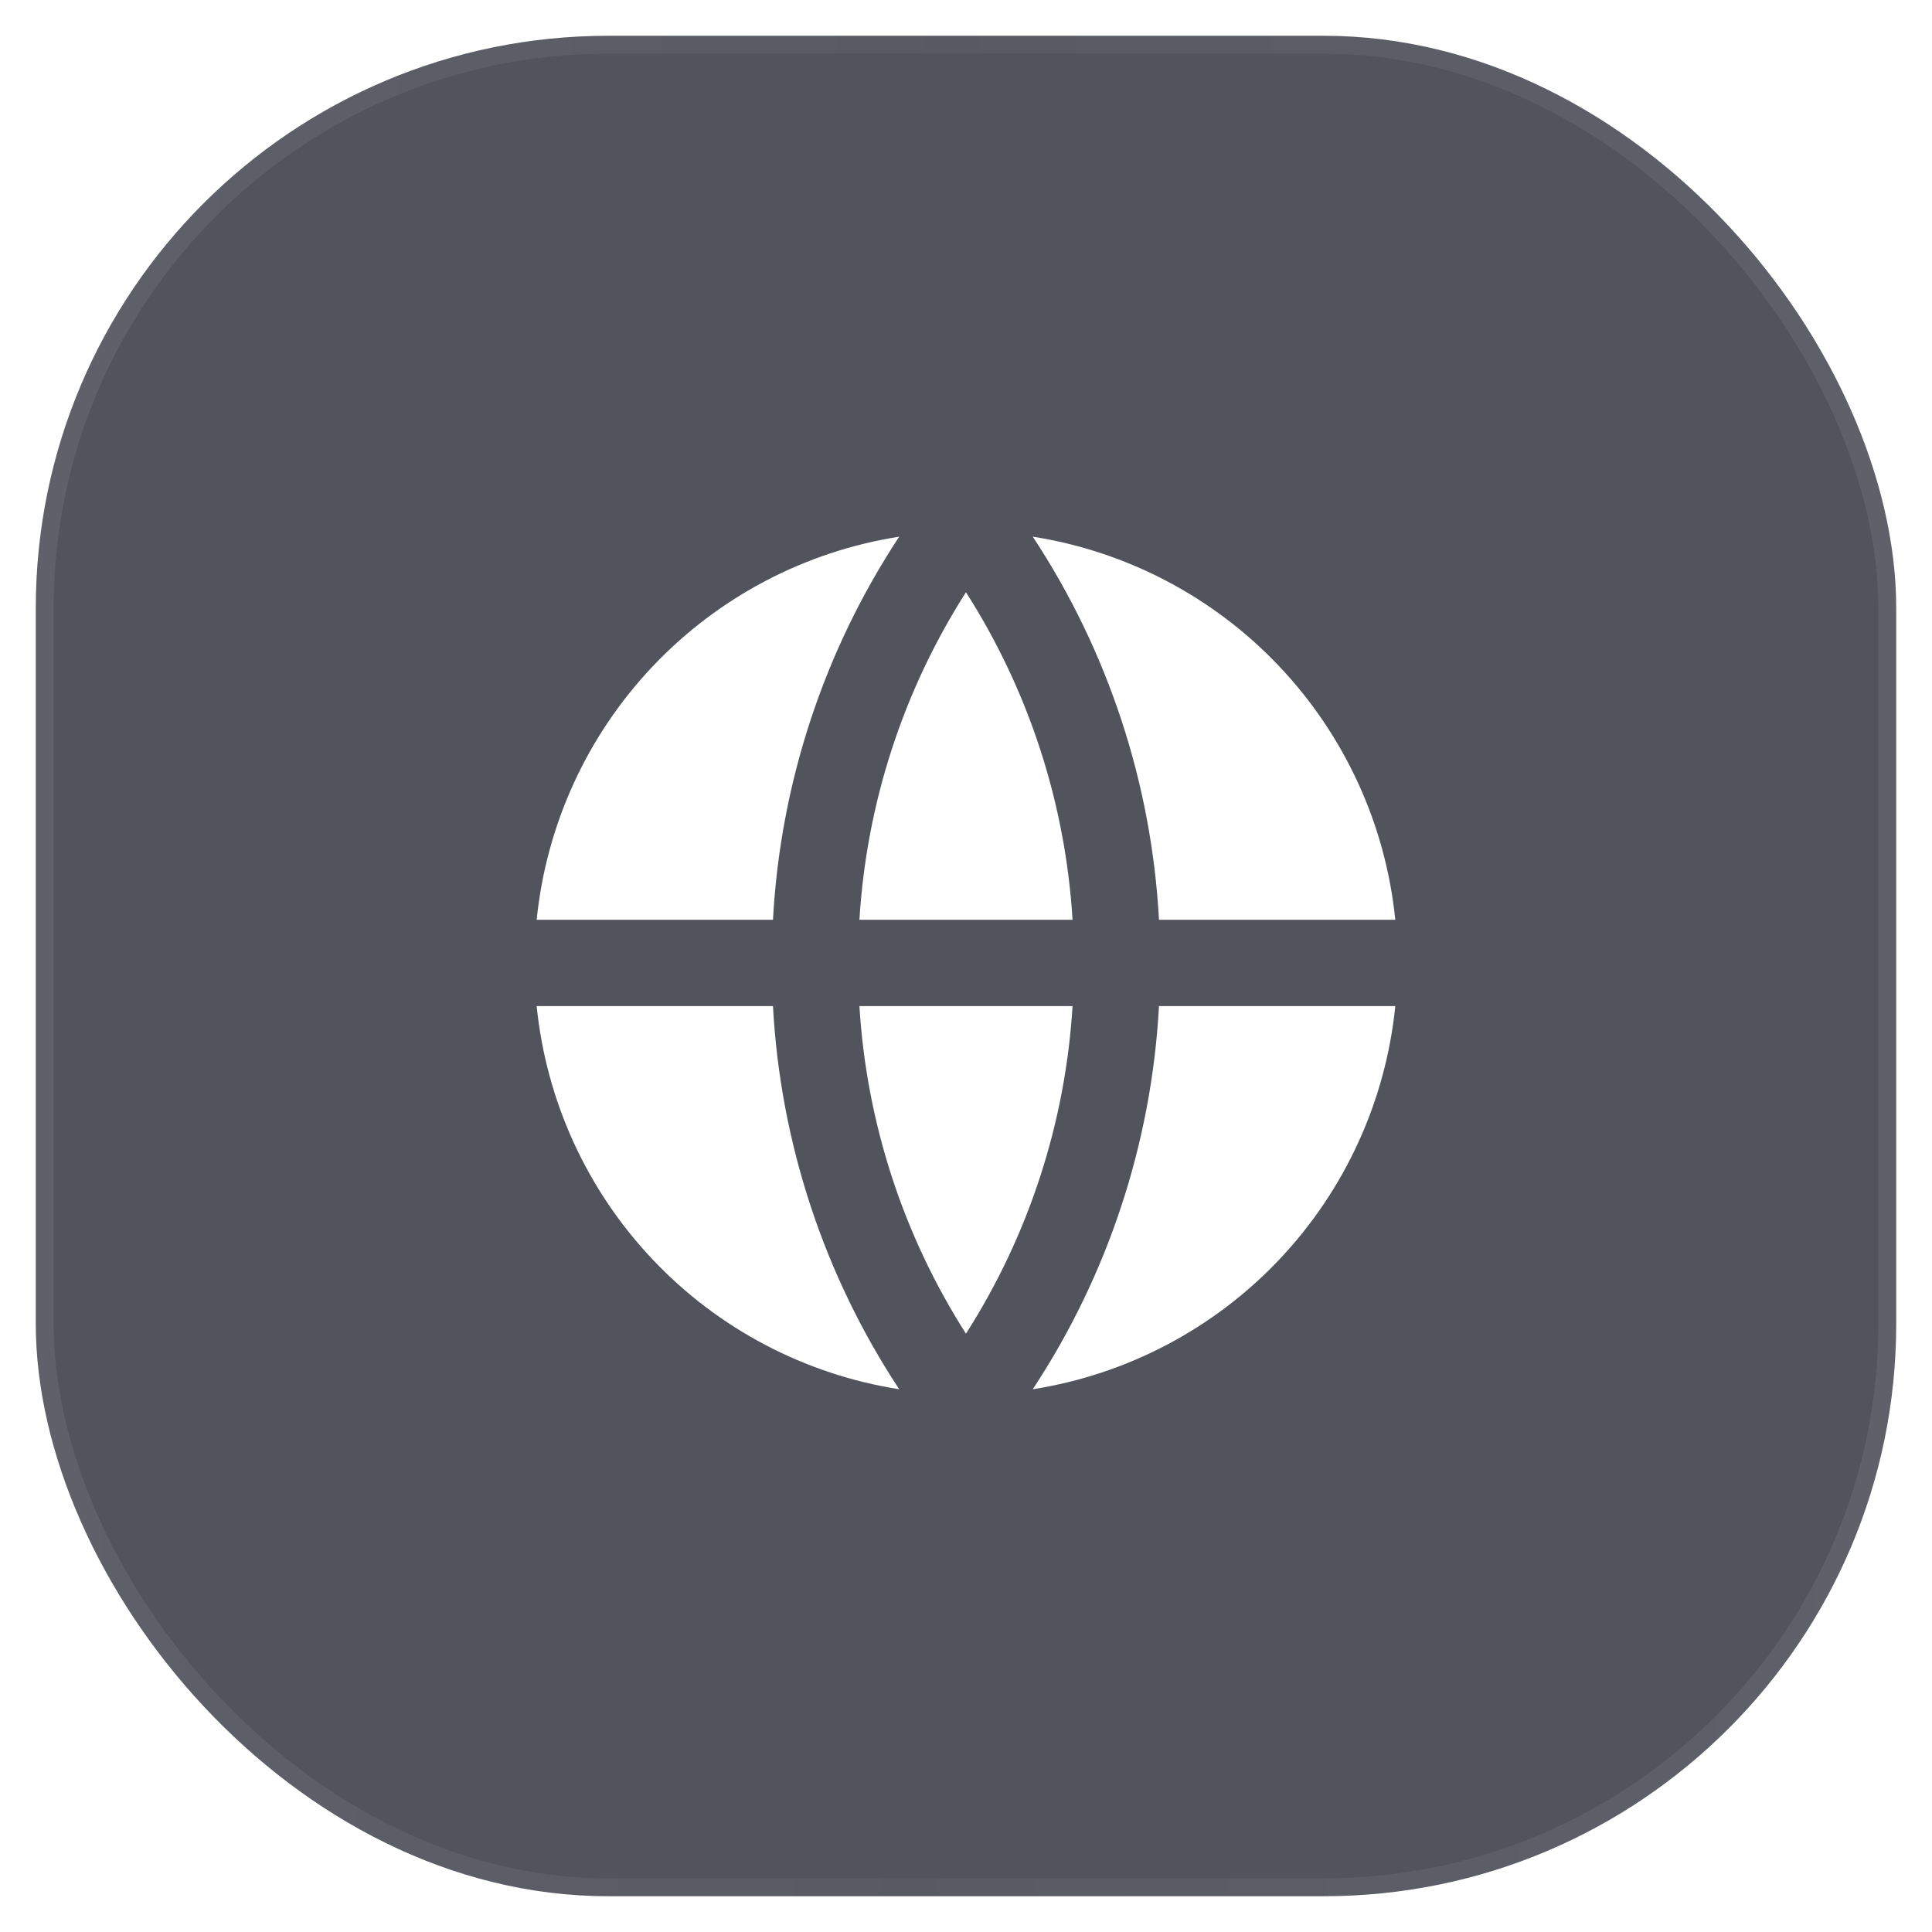 <svg width="54" height="54" viewBox="0 0 54 54" fill="none" xmlns="http://www.w3.org/2000/svg">
<g filter="url(#filter0_b_2_174)">
<rect x="1" y="1" width="52" height="52" rx="16" fill="#51535D"/>
<rect x="1" y="1" width="52" height="52" rx="16" stroke="url(#paint0_linear_2_174)" stroke-opacity="0.4"/>
</g>
<path d="M15 28.121H21.605C21.811 31.94 23.029 35.636 25.133 38.83C22.497 38.416 20.074 37.141 18.241 35.203C16.407 33.265 15.268 30.775 15 28.121ZM15 25.709C15.268 23.055 16.407 20.565 18.241 18.627C20.074 16.689 22.497 15.414 25.133 15C23.029 18.194 21.811 21.89 21.605 25.709H15ZM38.999 25.709H32.394C32.187 21.89 30.97 18.194 28.866 15C31.501 15.414 33.925 16.689 35.758 18.627C37.592 20.565 38.731 23.055 38.999 25.709ZM38.999 28.121C38.731 30.775 37.592 33.265 35.758 35.203C33.925 37.141 31.501 38.416 28.866 38.83C30.97 35.636 32.187 31.94 32.394 28.121H39H38.999ZM24.021 28.121H29.978C29.78 31.376 28.754 34.528 26.999 37.277C25.244 34.528 24.219 31.376 24.021 28.121ZM24.021 25.709C24.219 22.453 25.244 19.302 26.999 16.553C28.754 19.302 29.78 22.453 29.978 25.709H24.021Z" fill="white"/>
<defs>
<filter id="filter0_b_2_174" x="-5.5" y="-5.5" width="65" height="65" filterUnits="userSpaceOnUse" color-interpolation-filters="sRGB">
<feFlood flood-opacity="0" result="BackgroundImageFix"/>
<feGaussianBlur in="BackgroundImage" stdDeviation="3"/>
<feComposite in2="SourceAlpha" operator="in" result="effect1_backgroundBlur_2_174"/>
<feBlend mode="normal" in="SourceGraphic" in2="effect1_backgroundBlur_2_174" result="shape"/>
</filter>
<linearGradient id="paint0_linear_2_174" x1="1.491" y1="4.64" x2="54.094" y2="5.861" gradientUnits="userSpaceOnUse">
<stop stop-color="white" stop-opacity="0.2"/>
<stop offset="0.475" stop-color="white" stop-opacity="0.1"/>
<stop offset="1" stop-color="white" stop-opacity="0.2"/>
</linearGradient>
</defs>
</svg>
